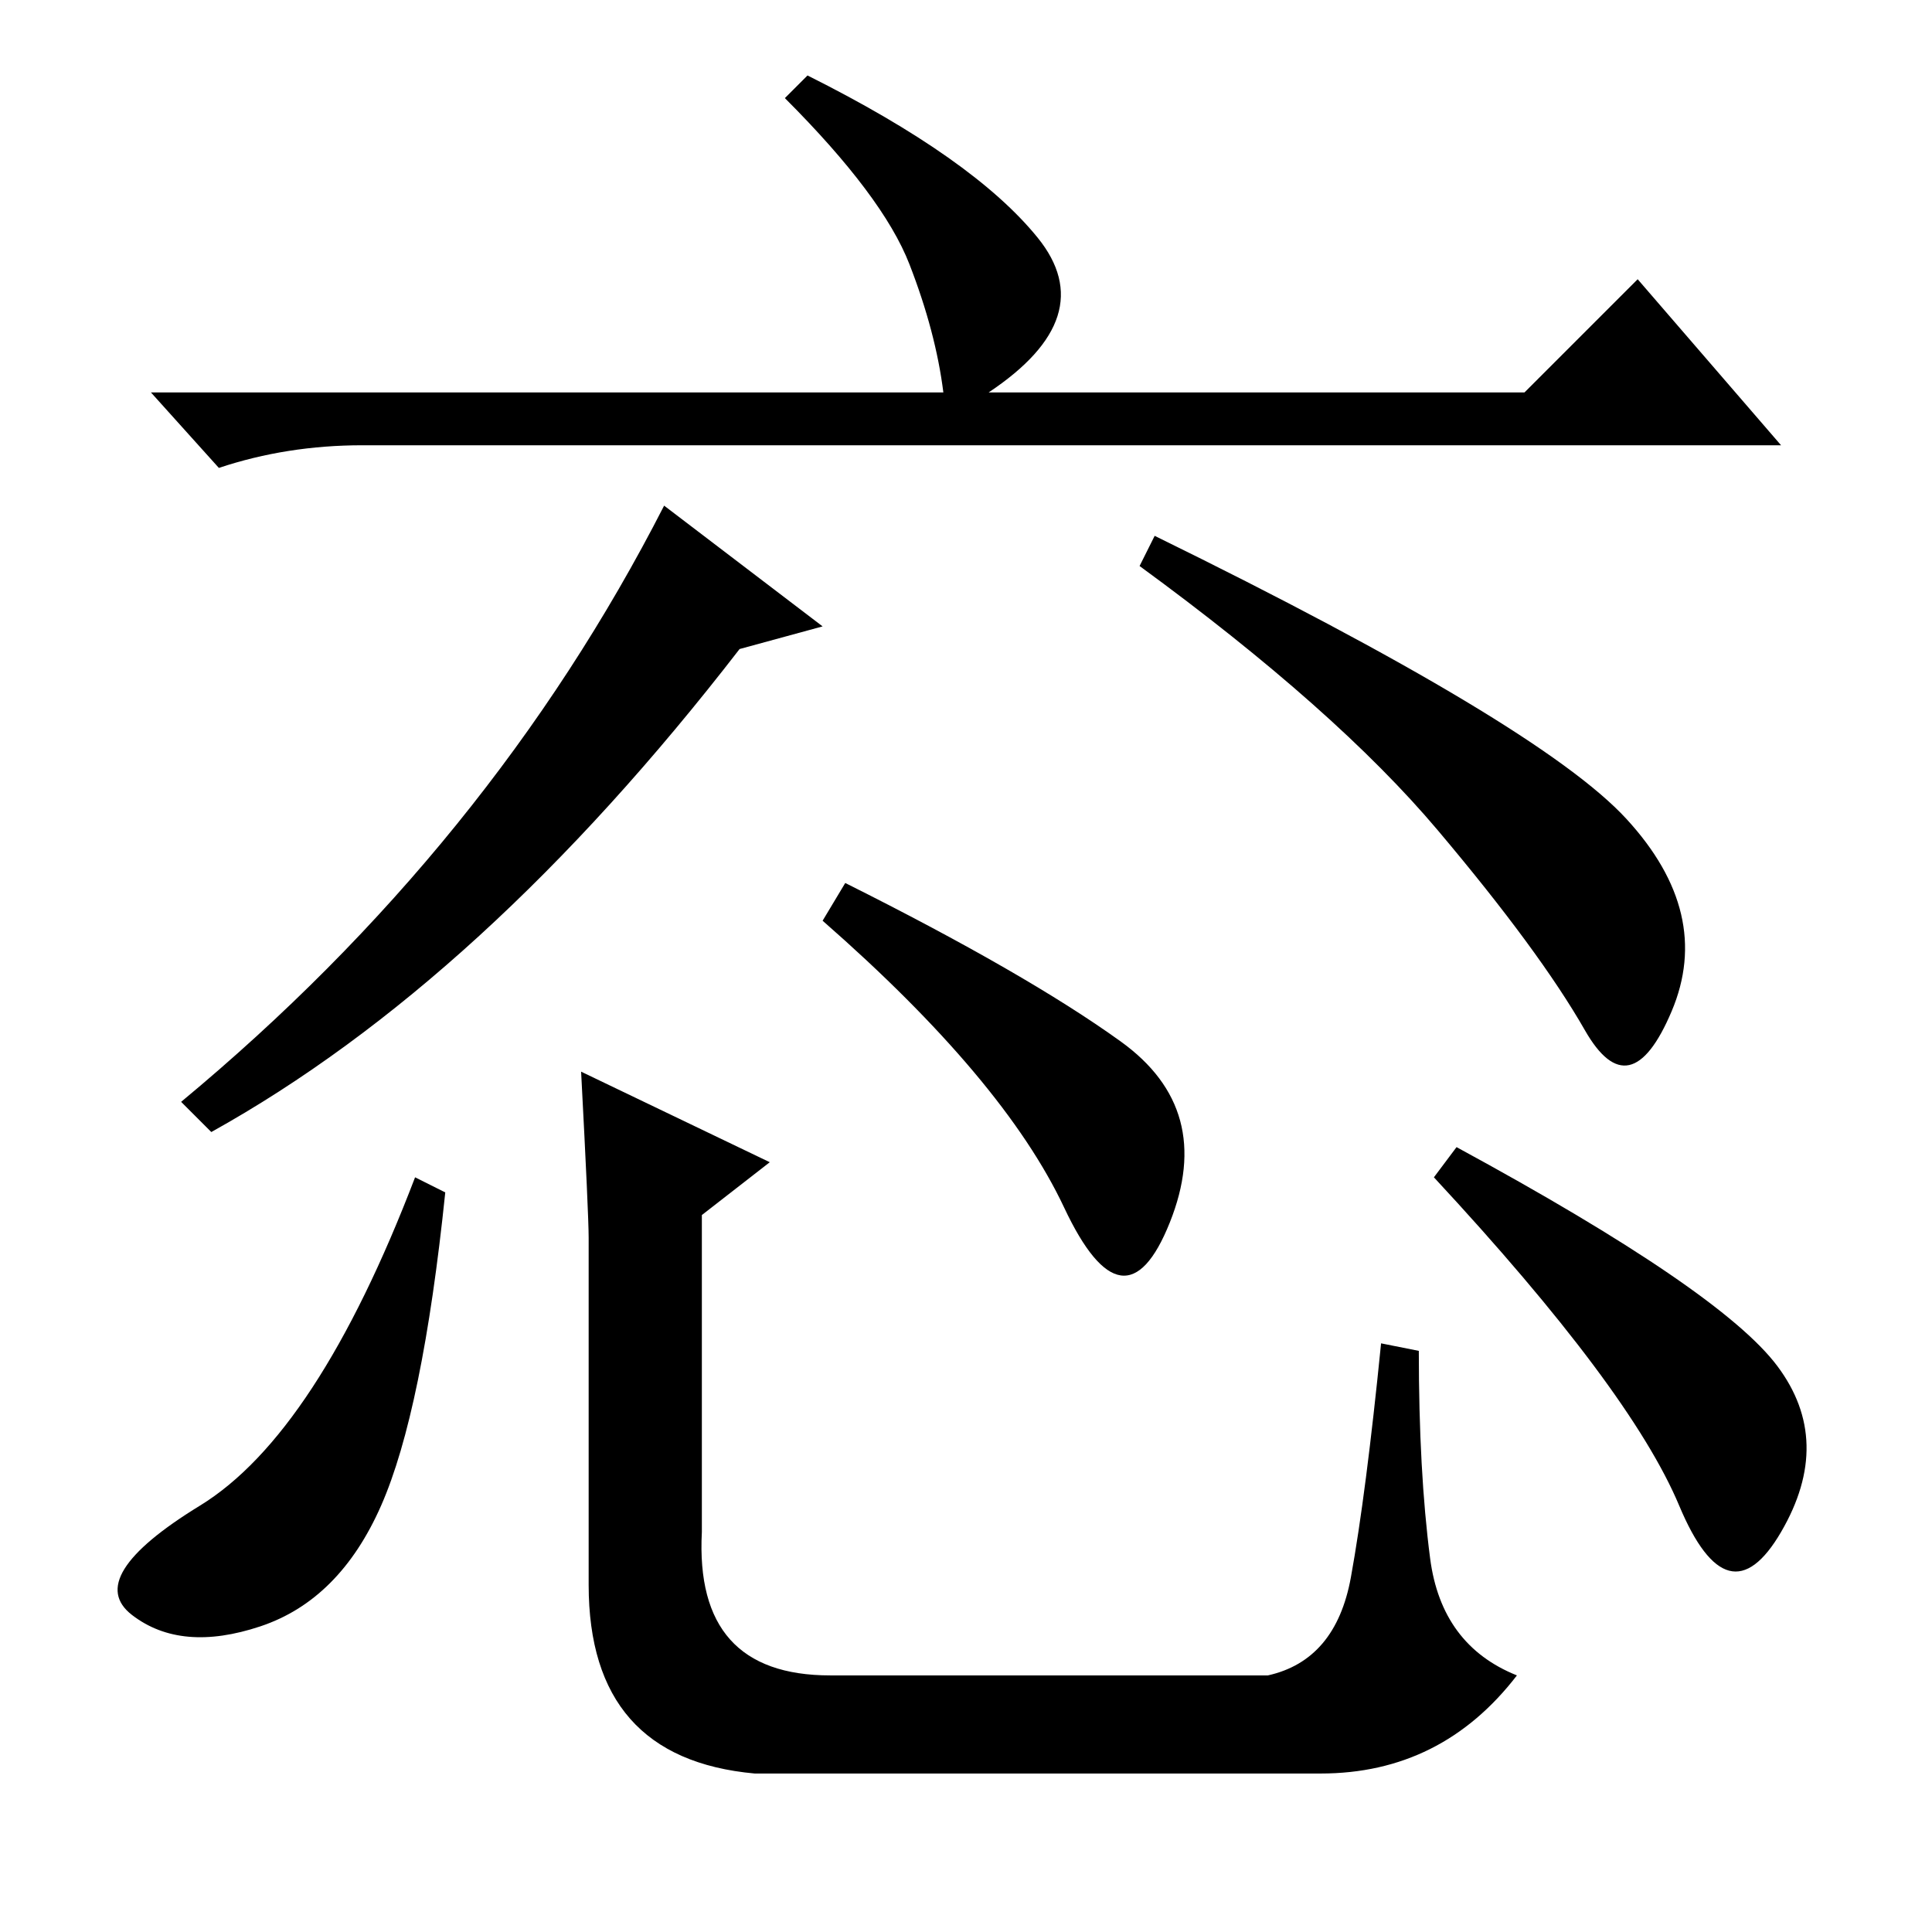 <?xml version="1.0" standalone="no"?>
<!DOCTYPE svg PUBLIC "-//W3C//DTD SVG 1.1//EN" "http://www.w3.org/Graphics/SVG/1.1/DTD/svg11.dtd" >
<svg xmlns="http://www.w3.org/2000/svg" xmlns:xlink="http://www.w3.org/1999/xlink" version="1.1" viewBox="0 -36 256 256">
  <g transform="matrix(1 0 0 -1 0 220)">
   <path fill="currentColor"
d="M107 246q22 -11 30.5 -21.5t-6.5 -20.5h71l15 15l19 -22h-188q-10 0 -19 -3l-9 10h105q-1 8 -4.5 17t-16.5 22zM28 106l-4 4q41 34 64 79l21 -16l-11 -3q-34 -44 -70 -64zM215.5 147.5q11.5 -12.5 6 -25.5t-11.5 -2.5t-19.5 26.5t-39.5 35l2 4q51 -25 62.5 -37.5zM59 98
q-3 -29 -8.5 -41.5t-16 -16t-17 1.5t9 14.5t28.5 43.5zM102 102l-9 -7v-42q-1 -19 17 -19h58q9 2 11 13t4 31l5 -1q0 -16 1.5 -27.5t11.5 -15.5q-10 -13 -26 -13h-75q-22 2 -22 25v46q0 3 -1 22zM112 139q24 -12 36.5 -21t6.5 -24t-14 2t-32 38zM193 104q35 -19 42.5 -29
t0.5 -22t-13.5 3.5t-32.5 43.5z" />
  </g>

</svg>
